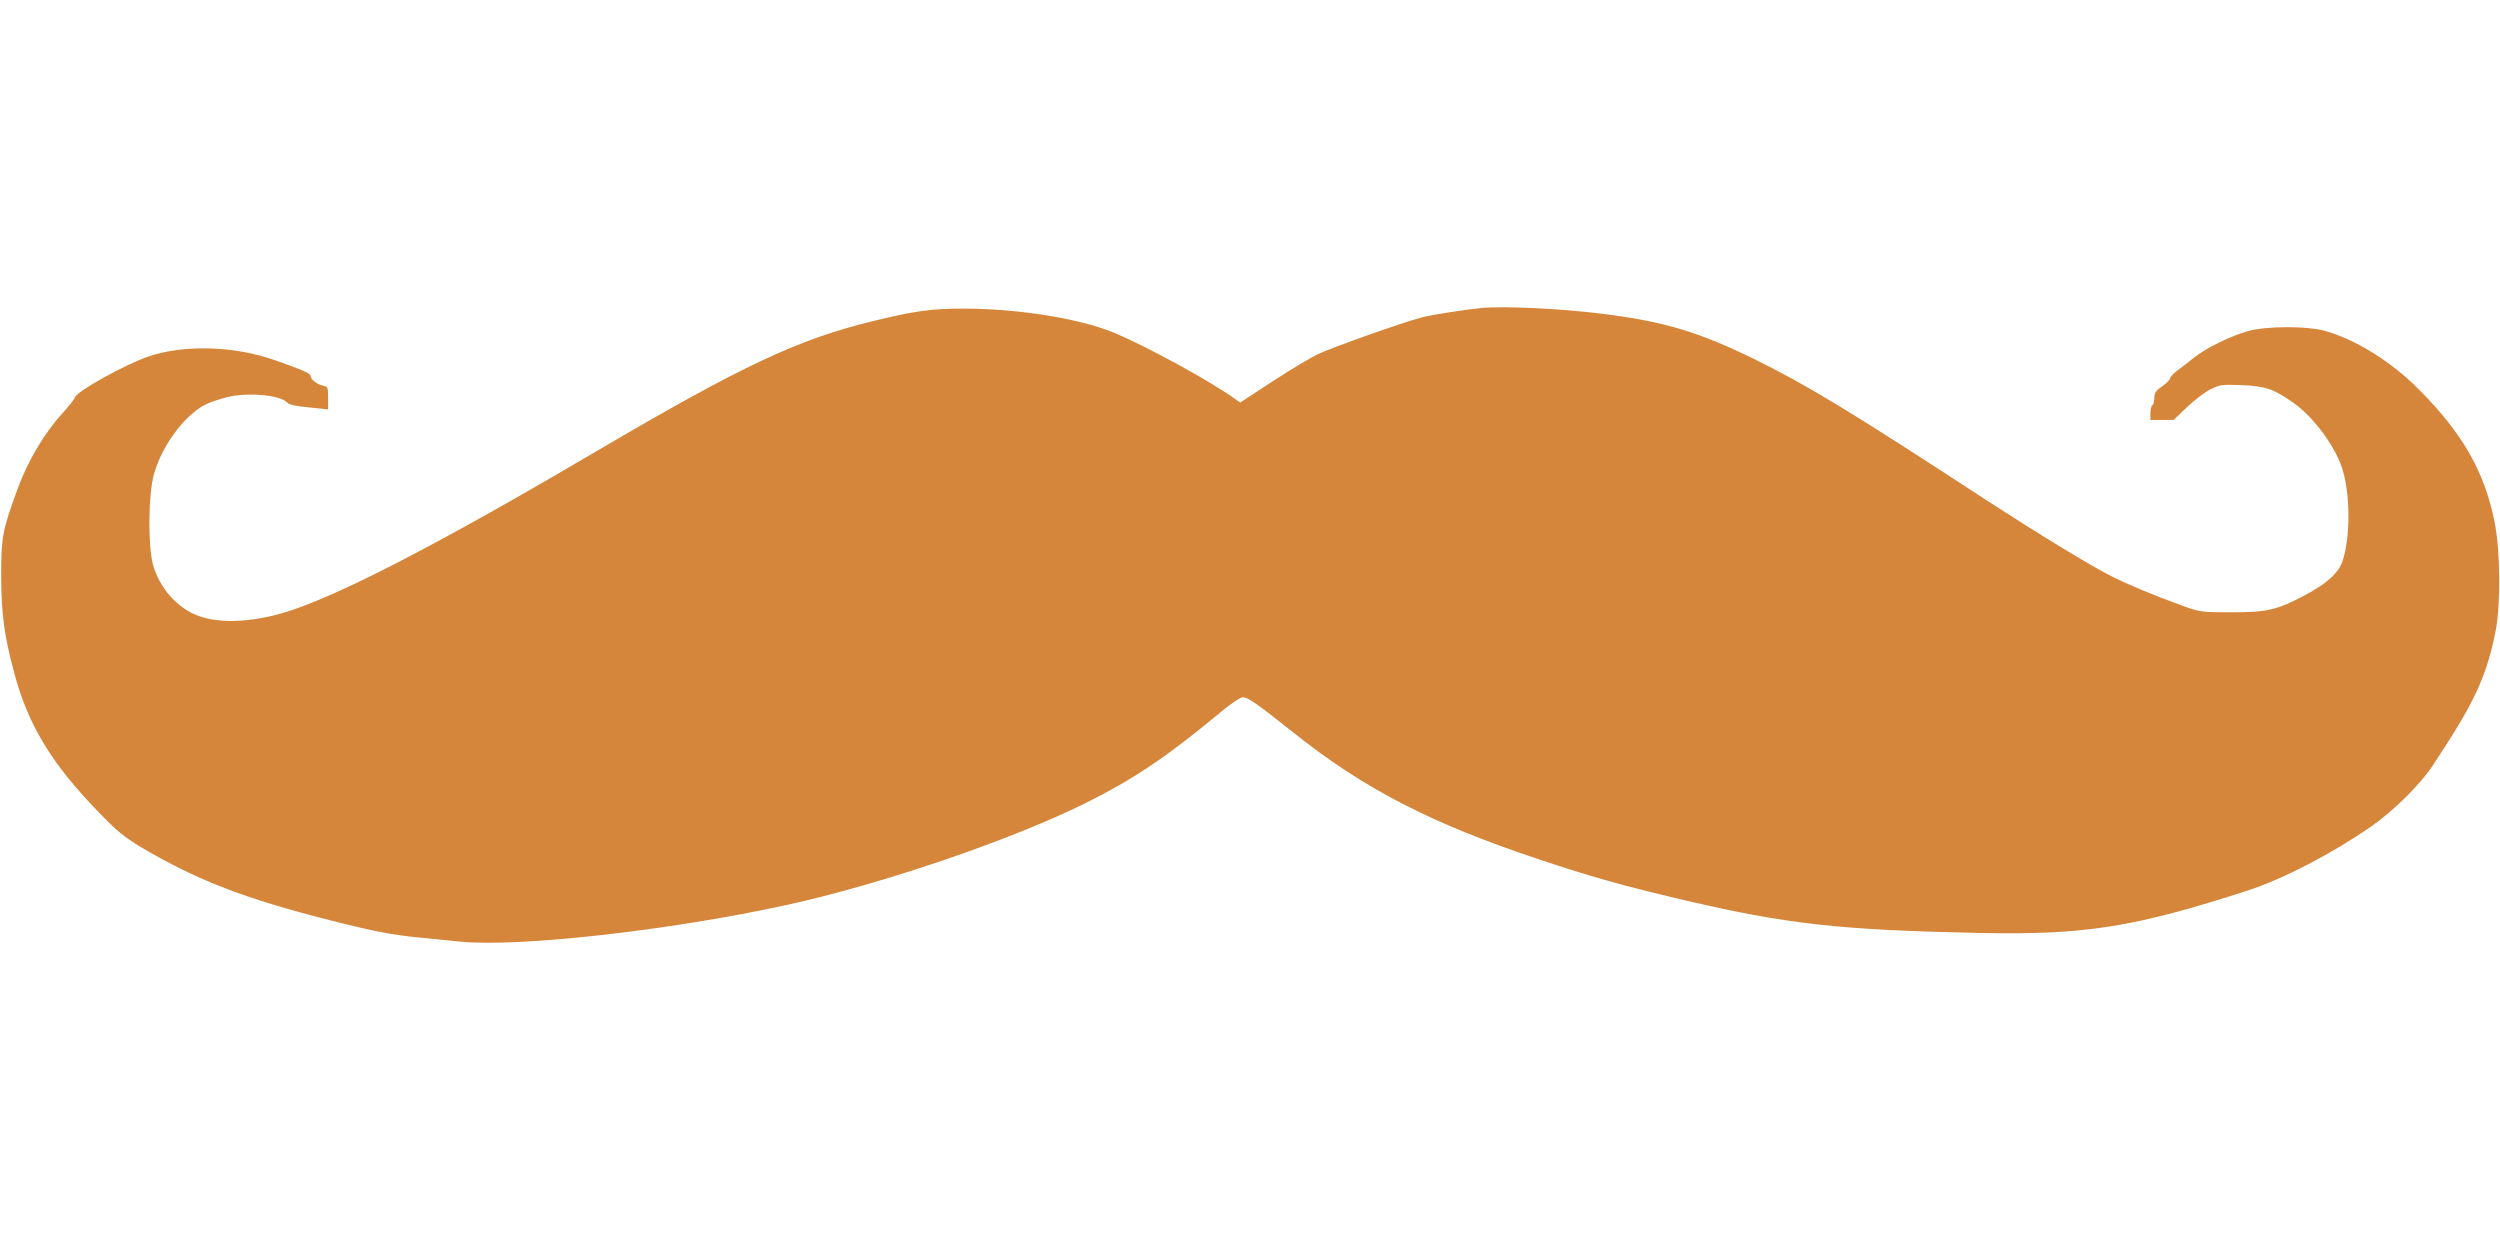 <?xml version="1.0" standalone="no"?>
<!DOCTYPE svg PUBLIC "-//W3C//DTD SVG 20010904//EN"
 "http://www.w3.org/TR/2001/REC-SVG-20010904/DTD/svg10.dtd">
<svg version="1.0" xmlns="http://www.w3.org/2000/svg"
 width="1280pt" height="640pt" viewBox="0 0 1280 640"
 preserveAspectRatio="xMidYMid meet">
<g transform="translate(0,640) scale(0.1,-0.1)"
fill="#d6863a" stroke="none">
<path d="M7585 4823 c-82 -8 -252 -34 -305 -48 -100 -26 -460 -154 -534 -189
-39 -19 -144 -82 -234 -141 l-162 -106 -27 19 c-129 92 -442 263 -613 336
-176 74 -492 126 -780 126 -161 0 -247 -12 -460 -64 -384 -93 -674 -230 -1419
-668 -766 -451 -1269 -713 -1548 -809 -189 -65 -372 -76 -491 -31 -107 41
-197 144 -229 262 -26 98 -24 357 5 461 42 156 175 327 287 368 32 12 81 27
109 32 107 20 253 4 286 -32 10 -11 45 -19 113 -25 l97 -10 0 58 c0 55 -1 58
-28 64 -32 8 -62 32 -62 50 0 12 -40 30 -183 80 -206 73 -466 81 -649 18 -117
-40 -364 -177 -374 -208 -3 -10 -31 -45 -61 -78 -95 -104 -179 -244 -234 -394
-77 -211 -83 -243 -83 -444 1 -193 15 -302 65 -488 71 -271 190 -468 430 -716
97 -101 134 -131 220 -183 288 -170 534 -265 974 -376 212 -54 314 -74 450
-87 55 -6 150 -15 210 -21 299 -30 1076 57 1670 187 486 106 1150 332 1535
523 241 120 414 236 678 455 64 54 112 86 127 86 24 0 74 -35 255 -179 361
-288 704 -466 1260 -651 266 -89 430 -135 740 -208 530 -124 798 -154 1525
-169 532 -10 781 29 1365 218 183 60 433 190 634 330 111 78 245 210 308 304
217 327 277 455 325 691 27 137 25 414 -5 563 -52 257 -162 450 -387 677 -142
143 -327 258 -485 301 -91 24 -290 24 -385 -1 -88 -23 -219 -87 -282 -137 -26
-22 -65 -51 -85 -66 -21 -16 -37 -34 -38 -41 0 -7 -18 -25 -40 -40 -32 -22
-39 -33 -40 -59 0 -17 -4 -35 -10 -38 -5 -3 -10 -22 -10 -41 l0 -34 60 0 59 0
68 65 c37 36 92 77 121 92 49 24 60 25 160 21 123 -5 165 -20 268 -93 100 -72
207 -216 245 -330 43 -130 44 -354 3 -477 -19 -60 -83 -118 -192 -175 -142
-76 -195 -88 -377 -88 -159 0 -161 1 -260 37 -133 48 -275 107 -355 148 -111
56 -374 217 -630 383 -709 463 -927 595 -1201 730 -288 140 -460 191 -779 231
-210 26 -499 40 -615 29z"/>
</g>
</svg>
